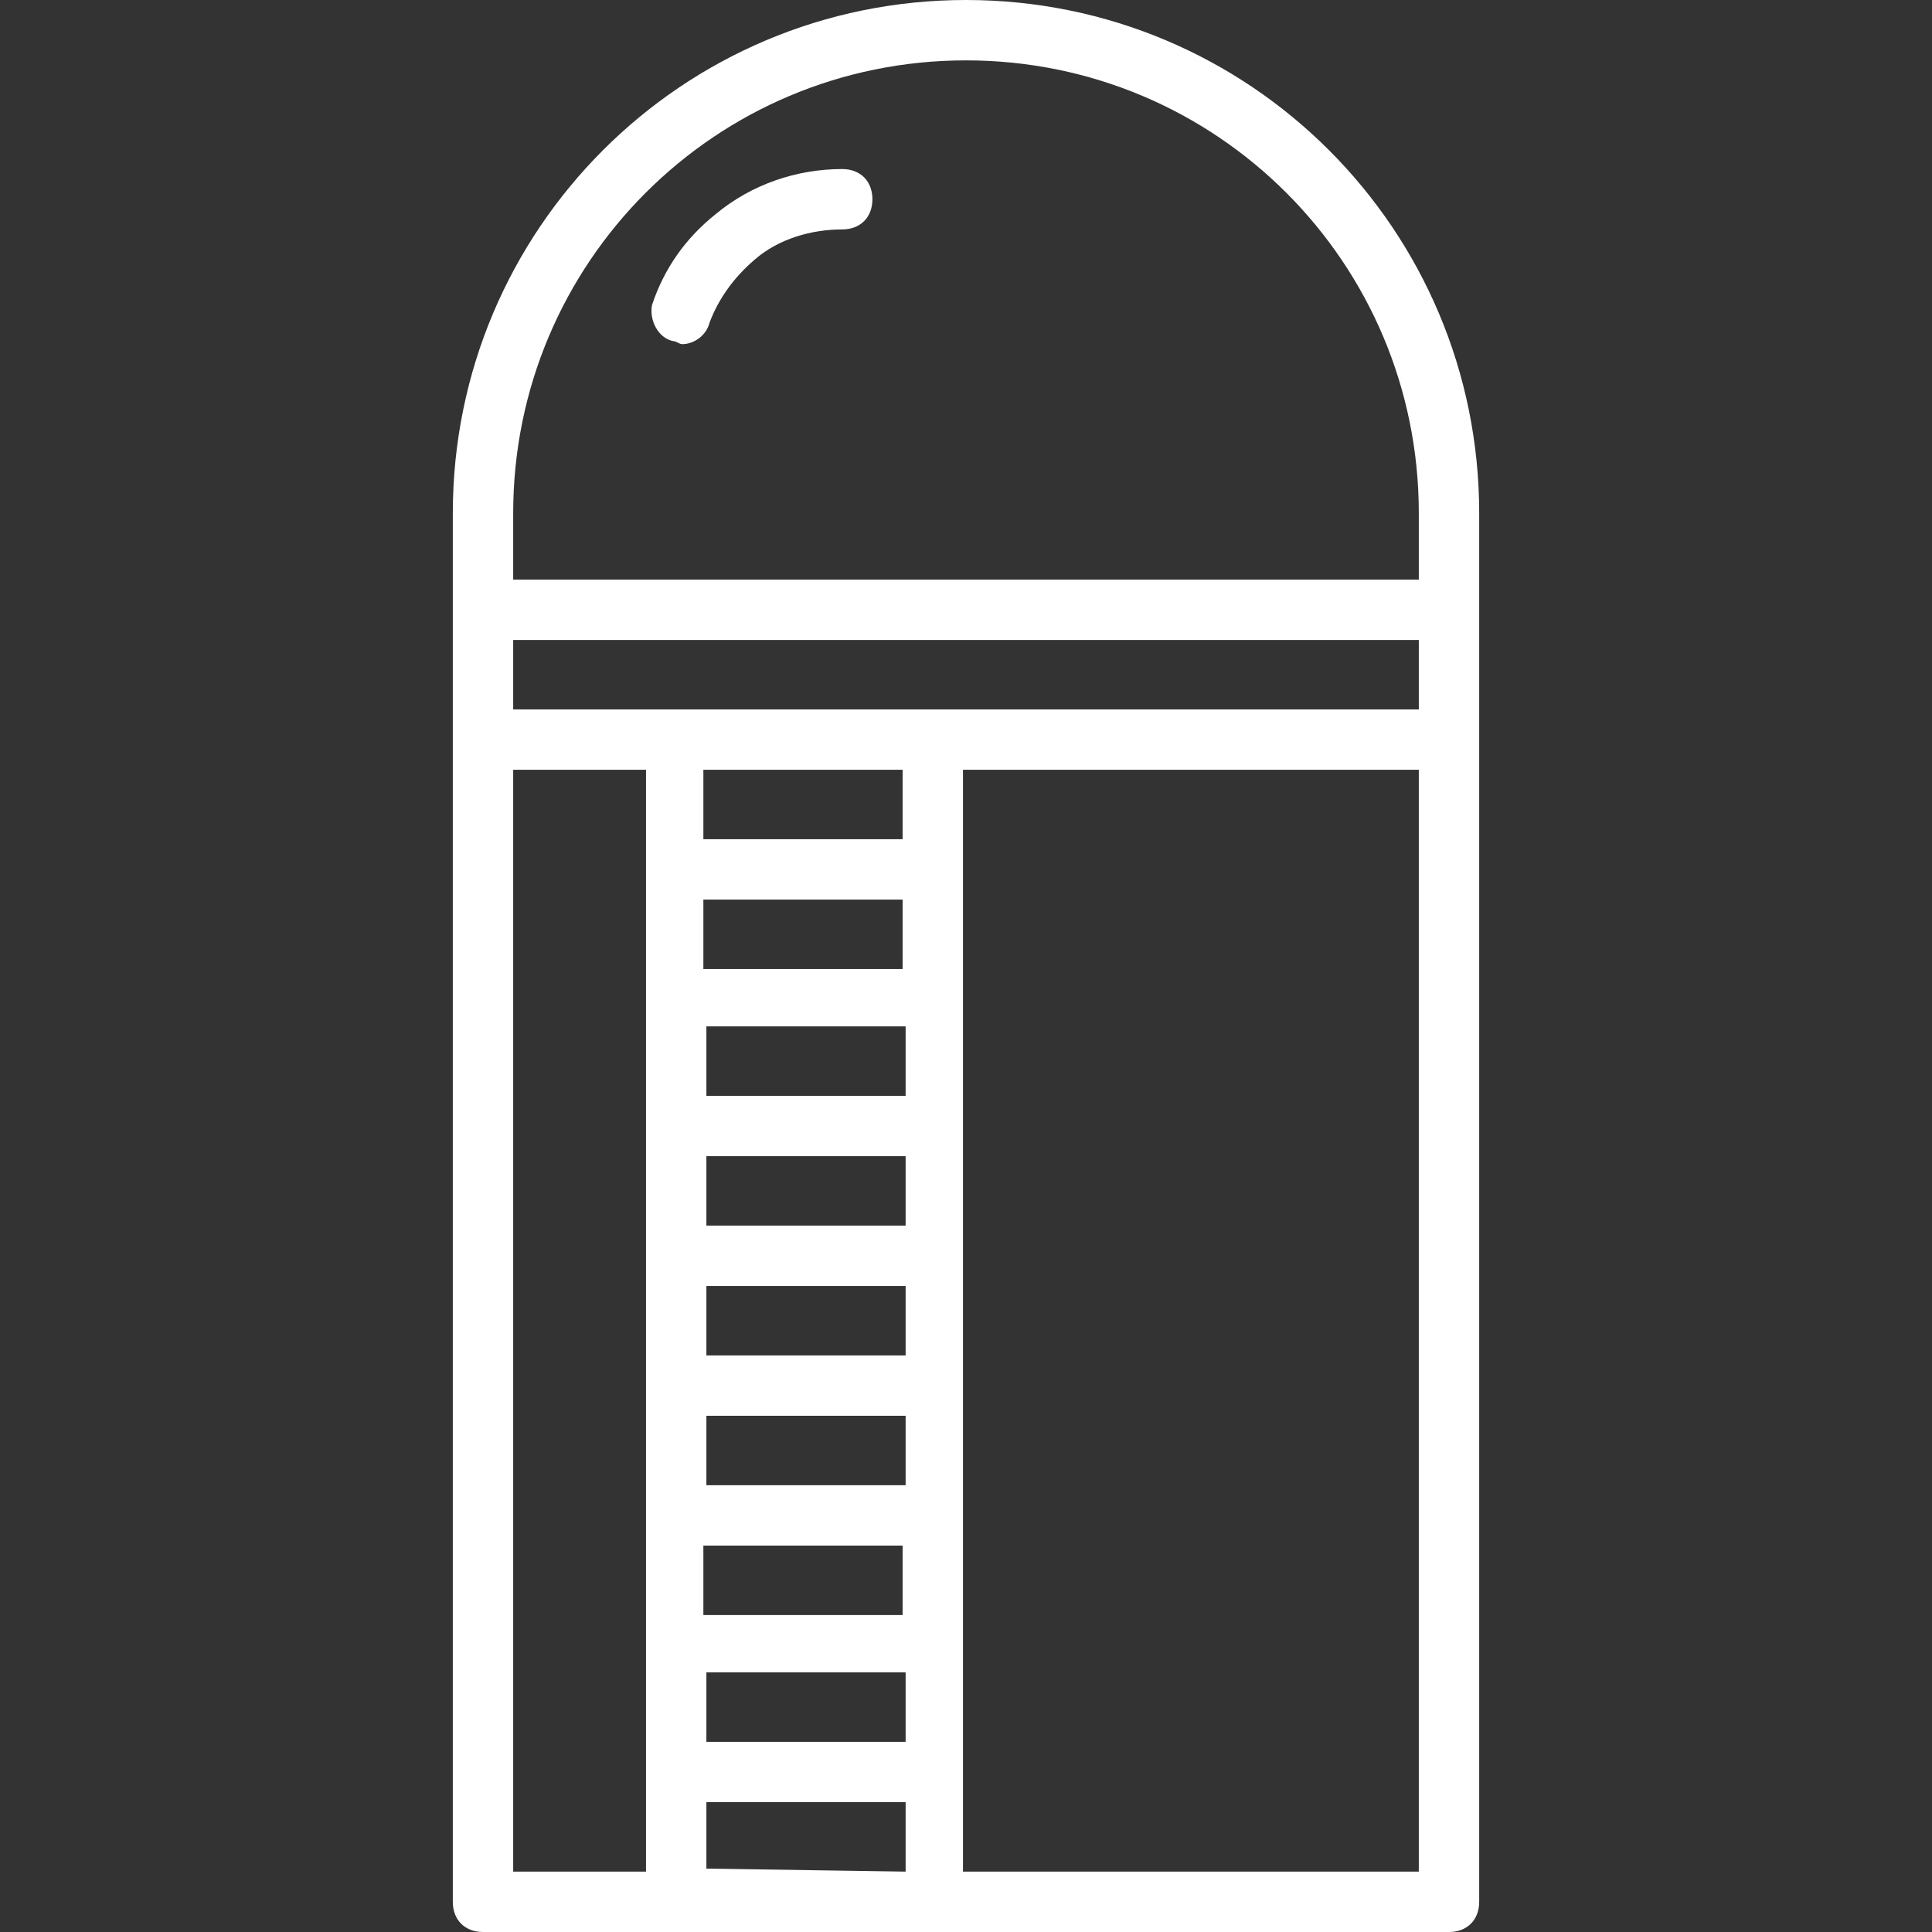 <?xml version="1.0" encoding="utf-8"?>
<!-- Generator: Adobe Illustrator 26.4.1, SVG Export Plug-In . SVG Version: 6.00 Build 0)  -->
<svg version="1.1" id="_x34_6_x5F_agile_x5F_development"
	 xmlns="http://www.w3.org/2000/svg" xmlns:xlink="http://www.w3.org/1999/xlink" x="0px" y="0px" width="64px" height="64px"
	 viewBox="0 0 64 64" style="enable-background:new 0 0 64 64;" xml:space="preserve">
<rect x="0" y="0" width="64" height="64" fill="#333333" stroke="none"/>
<style type="text/css">
	.st0{fill:#FFFFFF;}
</style>
<g>
	<path class="st0" d="M32,0c-9.4,0-17,7.6-17,17v46c0,0.6,0.4,1,1,1H48c0.6,0,1-0.4,1-1V17C49,7.6,41.4,0,32,0z M23.4,49.2v-2.3h6.6
		v2.3H23.4z M29.9,51.2v2.3h-6.6v-2.3H29.9z M23.4,44.9v-2.3h6.6v2.3H23.4z M23.4,40.6v-2.3h6.6v2.3H23.4z M23.4,36.3v-2.3h6.6v2.3
		H23.4z M23.4,55.4h6.6v2.3h-6.6V55.4z M29.9,32.1h-6.6v-2.3h6.6V32.1z M23.4,61.9v-2.2h6.6v2.2c0,0,0,0,0,0.1L23.4,61.9
		C23.4,62,23.4,62,23.4,61.9z M29.9,27.8h-6.6v-2.3h6.6V27.8z M17,23.5v-2.3H47v2.3H17z M32,2c8.3,0,15,6.7,15,15v2.2H17V17
		C17,8.7,23.7,2,32,2z M17,25.5h4.4v36.4c0,0,0,0,0,0.1H17V25.5z M31.9,62C31.9,62,31.9,62,31.9,62l0-36.5H47V62H31.9z"/>
	<path class="st0" d="M22.3,11.3c0.1,0,0.2,0.1,0.3,0.1c0.4,0,0.8-0.3,0.9-0.7c0.3-0.8,0.8-1.5,1.5-2.1c0.8-0.7,1.9-1,2.9-1
		c0.6,0,1-0.4,1-1s-0.4-1-1-1c-1.5,0-3,0.5-4.2,1.5c-1,0.8-1.7,1.8-2.1,3C21.5,10.6,21.8,11.2,22.3,11.3z"/>
</g>
</svg>
